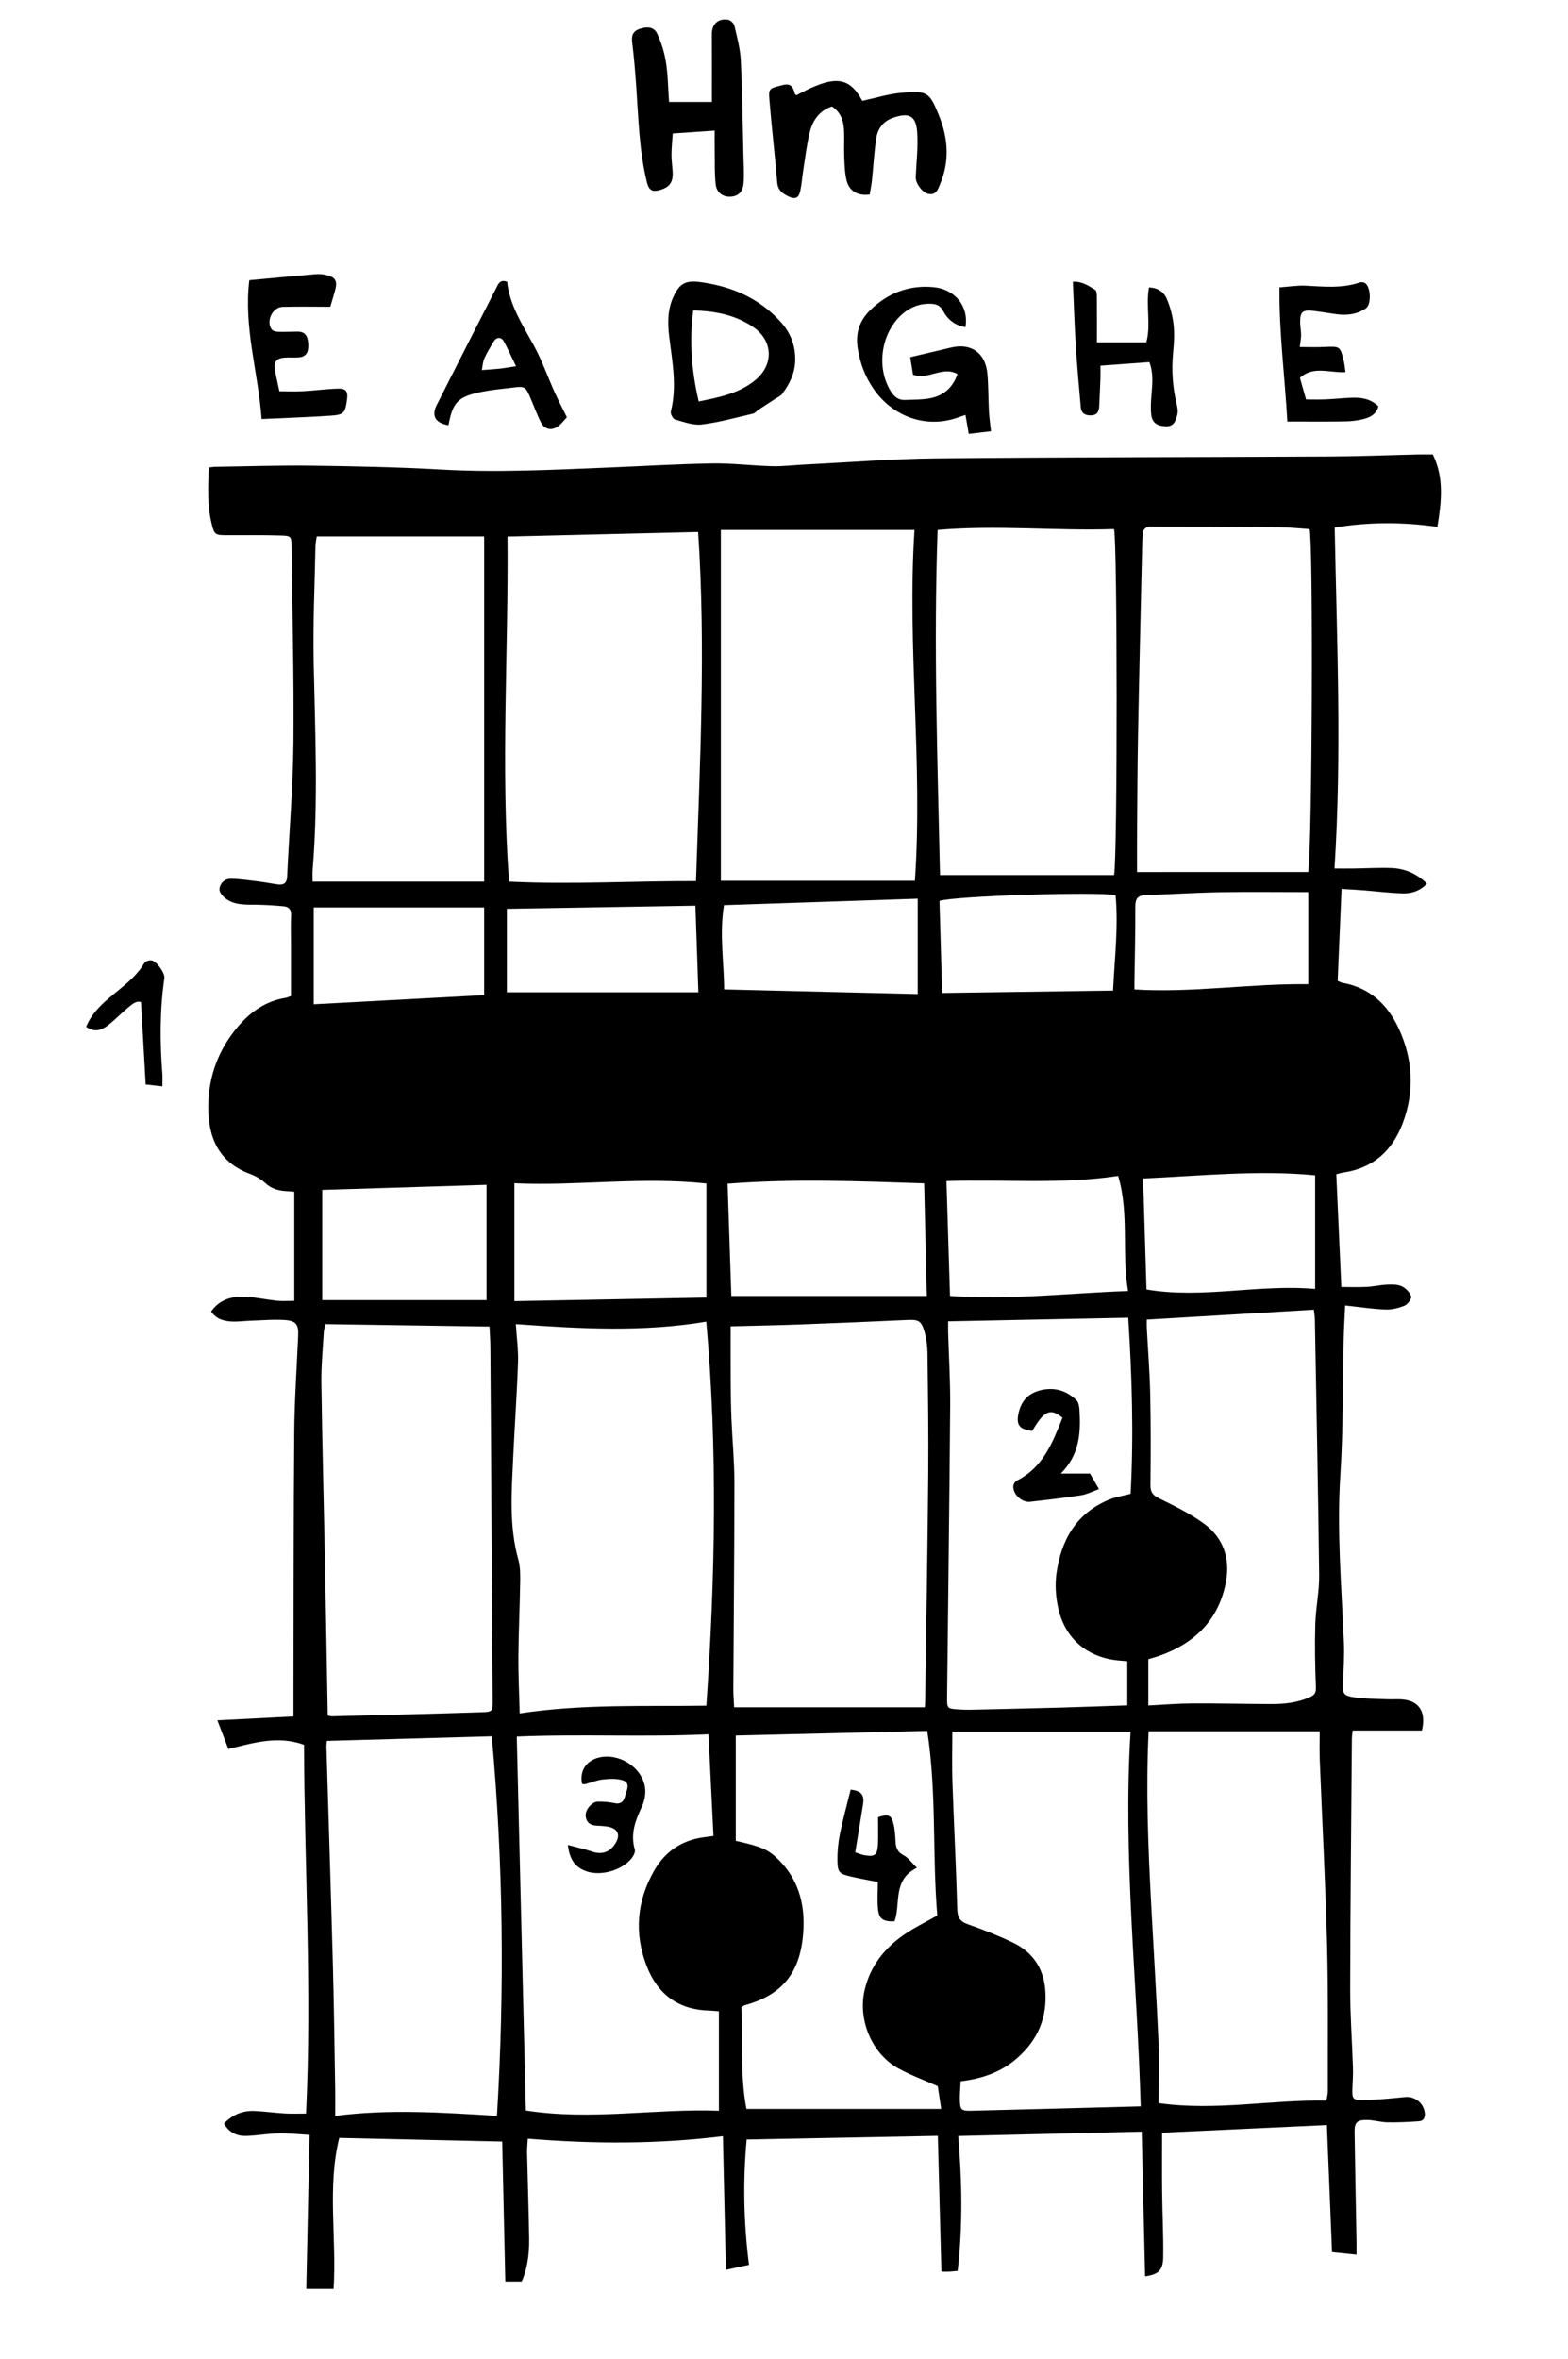 <?xml version="1.0" encoding="iso-8859-1"?>
<!-- Generator: Adobe Illustrator 16.0.0, SVG Export Plug-In . SVG Version: 6.00 Build 0)  -->
<!DOCTYPE svg PUBLIC "-//W3C//DTD SVG 1.1//EN" "http://www.w3.org/Graphics/SVG/1.1/DTD/svg11.dtd">
<svg version="1.1" xmlns="http://www.w3.org/2000/svg" xmlns:xlink="http://www.w3.org/1999/xlink" x="0px" y="0px"
	 width="175.68px" height="264.24px" viewBox="0 0 175.68 264.24" style="enable-background:new 0 0 175.68 264.24;"
	 xml:space="preserve">
<g id="Hm">
	<g id="Hm_1_">
		<path style="fill:none;" d="M0,0c58.56,0,117.119,0,175.68,0c0,88.08,0,176.16,0,264.24c-58.561,0-117.12,0-175.68,0
			C0,176.16,0,88.08,0,0z M23.652,146.898c0.618,0.878,1.442,1.068,2.286,1.113c0.713,0.039,1.434-0.066,2.152-0.089
			c1.275-0.04,2.557-0.161,3.825-0.074c1.276,0.087,1.542,0.521,1.487,1.769c-0.158,3.592-0.409,7.185-0.439,10.779
			c-0.081,9.674-0.066,19.35-0.088,29.024c-0.002,0.985,0,1.97,0,2.829c-2.871,0.146-5.605,0.284-8.525,0.433
			c0.453,1.185,0.819,2.142,1.23,3.216c2.791-0.676,5.534-1.542,8.478-0.471c0.048,13.722,0.895,27.449,0.225,41.302
			c-0.829,0-1.583,0.036-2.332-0.008c-1.156-0.068-2.307-0.232-3.463-0.281c-1.336-0.056-2.467,0.43-3.403,1.412
			c0.617,1.066,1.52,1.426,2.57,1.383c1.196-0.049,2.386-0.265,3.581-0.292c1.091-0.025,2.187,0.104,3.439,0.173
			c-0.125,5.894-0.245,11.549-0.366,17.254c1.111,0,2.049,0,3.061,0c0.356-5.713-0.728-11.408,0.632-16.914
			c6.134,0.138,12.175,0.273,18.261,0.409c0.118,5.326,0.233,10.495,0.348,15.675c0.754,0,1.307,0,1.838,0
			c0.543-1.183,0.866-2.838,0.834-4.83c-0.05-3.198-0.163-6.395-0.234-9.592c-0.012-0.499,0.051-1,0.083-1.578
			c7.377,0.609,14.593,0.623,21.859-0.278c0.112,5.014,0.222,9.913,0.335,14.974c0.971-0.21,1.758-0.381,2.586-0.56
			c-0.602-4.775-0.691-9.39-0.263-14.039c7.15-0.138,14.23-0.274,21.422-0.412c0.133,5.051,0.266,10.103,0.4,15.213
			c0.316,0,0.594,0.011,0.87-0.003c0.309-0.016,0.617-0.054,0.953-0.085c0.583-5.118,0.484-10.168,0.061-15.108
			c6.877-0.162,13.639-0.322,20.559-0.486c0.129,5.527,0.254,10.869,0.378,16.206c1.446-0.199,2.006-0.652,2.029-2.098
			c0.039-2.436-0.092-4.872-0.118-7.309c-0.024-2.226-0.005-4.452-0.005-6.679c6.214-0.288,12.41-0.576,18.463-0.857
			c0.197,4.858,0.384,9.478,0.576,14.234c0.94,0.097,1.782,0.183,2.744,0.282c0-0.602,0.007-1.028-0.001-1.455
			c-0.072-4.077-0.154-8.155-0.215-12.233c-0.016-1.09,0.227-1.39,1.298-1.403c0.79-0.01,1.581,0.251,2.374,0.267
			c1.184,0.022,2.371-0.038,3.553-0.121c0.437-0.03,0.676-0.329,0.646-0.836c-0.067-1.158-1.101-1.993-2.241-1.874
			c-1.584,0.164-3.176,0.316-4.766,0.335c-1.064,0.012-1.146-0.188-1.111-1.232c0.026-0.799,0.089-1.599,0.063-2.396
			c-0.094-2.956-0.315-5.911-0.31-8.867c0.019-9.315,0.118-18.632,0.19-27.948c0.003-0.337,0.061-0.675,0.087-0.945
			c2.676,0,5.22,0,7.762,0c0.521-2.242-0.419-3.491-2.629-3.5c-0.479-0.003-0.961,0.017-1.439-0.004
			c-1.155-0.052-2.321-0.038-3.46-0.206c-1.294-0.19-1.357-0.385-1.309-1.646c0.058-1.517,0.156-3.039,0.092-4.553
			c-0.263-6.228-0.802-12.438-0.396-18.693c0.328-5.062,0.257-10.15,0.374-15.228c0.027-1.185,0.102-2.368,0.164-3.777
			c1.598,0.171,3.049,0.396,4.506,0.453c0.72,0.027,1.491-0.162,2.162-0.439c0.35-0.146,0.815-0.789,0.73-1.038
			c-0.156-0.457-0.617-0.925-1.069-1.134c-0.477-0.22-1.095-0.204-1.646-0.18c-0.757,0.033-1.506,0.216-2.262,0.254
			c-0.94,0.047-1.884,0.011-2.848,0.011c-0.191-4.274-0.379-8.444-0.566-12.623c0.366-0.095,0.552-0.163,0.744-0.19
			c3.397-0.478,5.566-2.473,6.723-5.597c1.312-3.541,1.115-7.08-0.449-10.493c-1.248-2.721-3.253-4.621-6.325-5.164
			c-0.185-0.033-0.354-0.146-0.539-0.226c0.146-3.429,0.289-6.804,0.438-10.29c0.908,0.055,1.62,0.087,2.33,0.144
			c1.511,0.119,3.02,0.312,4.532,0.354c0.994,0.027,1.943-0.275,2.708-1.098c-1.156-1.124-2.495-1.696-4.019-1.747
			c-1.396-0.047-2.797,0.036-4.195,0.055c-0.694,0.009-1.388,0.001-2.148,0.001c0.829-12.879,0.265-25.532,0.022-38.182
			c3.917-0.657,7.688-0.618,11.506-0.084c0.462-2.836,0.762-5.508-0.513-8.103c-0.616,0-1.174-0.011-1.73,0.001
			c-3.237,0.074-6.474,0.206-9.712,0.223c-14.717,0.078-29.434,0.071-44.15,0.212c-4.912,0.047-9.82,0.445-14.73,0.688
			c-1.237,0.061-2.474,0.219-3.708,0.188c-2.234-0.055-4.468-0.345-6.698-0.309c-3.916,0.064-7.829,0.304-11.743,0.464
			c-6.231,0.255-12.456,0.571-18.701,0.218c-4.787-0.271-9.586-0.368-14.382-0.432c-3.637-0.049-7.276,0.075-10.914,0.126
			c-0.192,0.003-0.385,0.045-0.666,0.08c-0.094,2.139-0.19,4.245,0.32,6.32c0.294,1.194,0.405,1.253,1.646,1.258
			c2.036,0.009,4.073-0.03,6.106,0.034c1.169,0.037,1.178,0.111,1.192,1.284c0.087,7.317,0.282,14.635,0.212,21.95
			c-0.047,4.991-0.478,9.978-0.704,14.968c-0.036,0.785-0.416,0.966-1.071,0.878c-0.712-0.096-1.418-0.241-2.131-0.328
			c-1.026-0.125-2.055-0.281-3.085-0.303c-0.72-0.016-1.262,0.532-1.296,1.184c-0.019,0.372,0.459,0.887,0.843,1.139
			c1.056,0.692,2.293,0.562,3.49,0.591c0.955,0.023,1.911,0.08,2.861,0.171c0.603,0.058,0.874,0.401,0.834,1.062
			c-0.059,0.995-0.017,1.997-0.018,2.995c0,1.993,0,3.985,0,5.993c-0.241,0.084-0.422,0.178-0.612,0.209
			c-2.16,0.351-3.841,1.5-5.244,3.121c-2.238,2.585-3.378,5.625-3.408,9.007c-0.03,3.446,1.127,6.274,4.684,7.589
			c0.625,0.231,1.248,0.595,1.733,1.046c0.704,0.652,1.51,0.838,2.401,0.887c0.306,0.017,0.61,0.046,0.82,0.062
			c0,4.109,0,8.127,0,12.221c-0.756,0-1.351,0.05-1.933-0.011c-1.113-0.116-2.214-0.357-3.329-0.433
			C26.146,145.153,24.693,145.434,23.652,146.898z M74.961,15.423c-0.115-1.612-0.124-3.054-0.348-4.461
			c-0.172-1.083-0.508-2.173-0.97-3.168c-0.362-0.78-1.11-0.853-1.983-0.552c-0.812,0.28-0.92,0.812-0.821,1.59
			c0.201,1.584,0.326,3.178,0.44,4.771c0.26,3.625,0.325,7.272,1.206,10.827c0.221,0.891,0.612,1.103,1.477,0.849
			c1.065-0.312,1.461-0.868,1.405-2.012c-0.032-0.639-0.137-1.276-0.133-1.913c0.004-0.777,0.088-1.554,0.142-2.403
			c1.627-0.111,3.076-0.21,4.7-0.321c0,0.943-0.01,1.652,0.002,2.361c0.022,1.233-0.031,2.477,0.117,3.695
			c0.115,0.937,0.855,1.407,1.702,1.345c0.806-0.06,1.338-0.529,1.415-1.502c0.081-1.027,0.007-2.069-0.017-3.104
			c-0.084-3.558-0.122-7.117-0.294-10.67c-0.063-1.299-0.42-2.59-0.718-3.868c-0.063-0.272-0.424-0.624-0.694-0.671
			c-1.12-0.196-1.836,0.494-1.83,1.604c0.015,2.506,0.004,5.012,0.004,7.604C78.058,15.423,76.553,15.423,74.961,15.423z
			 M89.234,14.671c-0.057-0.048-0.148-0.086-0.164-0.145c-0.188-0.711-0.399-1.248-1.381-0.994
			c-1.479,0.382-1.587,0.326-1.483,1.621c0.248,3.101,0.619,6.191,0.877,9.291c0.073,0.88,0.608,1.25,1.267,1.563
			c0.744,0.354,1.141,0.186,1.313-0.614c0.167-0.778,0.218-1.581,0.343-2.369c0.226-1.416,0.381-2.852,0.73-4.237
			c0.332-1.313,1.072-2.396,2.473-2.863c0.953,0.619,1.291,1.544,1.353,2.569c0.06,0.996-0.017,1.999,0.027,2.996
			c0.039,0.913,0.053,1.848,0.268,2.727c0.296,1.21,1.269,1.75,2.588,1.577c0.083-0.524,0.194-1.068,0.253-1.618
			c0.162-1.547,0.244-3.105,0.472-4.642c0.159-1.074,0.736-1.917,1.84-2.317c1.815-0.656,2.626-0.282,2.755,1.606
			c0.113,1.659-0.09,3.339-0.164,5.01c-0.03,0.668,0.691,1.703,1.352,1.871c0.954,0.243,1.146-0.521,1.398-1.127
			c1.062-2.542,0.873-5.094-0.126-7.584c-1.078-2.688-1.317-2.849-4.19-2.6c-1.488,0.128-2.947,0.593-4.42,0.905
			C95.119,12.525,93.451,12.384,89.234,14.671z M89.096,40.152c-0.006-1.5-0.524-2.883-1.657-4.129
			c-2.396-2.635-5.463-3.944-8.935-4.42c-1.69-0.232-2.378,0.133-3.078,1.686c-0.647,1.435-0.629,2.947-0.442,4.472
			c0.34,2.771,0.885,5.533,0.173,8.335c-0.064,0.253,0.241,0.824,0.475,0.891c0.981,0.277,2.032,0.673,3.001,0.555
			c1.93-0.234,3.825-0.767,5.727-1.208c0.241-0.056,0.431-0.312,0.654-0.46c0.62-0.41,1.247-0.808,1.867-1.216
			c0.259-0.17,0.575-0.303,0.752-0.538C88.513,42.947,89.13,41.666,89.096,40.152z M108.166,36.636
			c0.4-2.292-1.133-4.235-3.55-4.471c-2.753-0.268-5.122,0.646-7.091,2.543c-1.188,1.144-1.695,2.555-1.438,4.246
			c0.259,1.693,0.83,3.239,1.809,4.639c2.029,2.905,5.404,4.23,8.692,3.393c0.556-0.142,1.092-0.354,1.581-0.515
			c0.127,0.732,0.239,1.378,0.369,2.125c0.92-0.109,1.72-0.204,2.49-0.295c-0.092-0.869-0.193-1.538-0.229-2.21
			c-0.071-1.396-0.053-2.797-0.17-4.188c-0.198-2.36-1.805-3.511-4.057-2.982c-1.49,0.351-2.979,0.703-4.591,1.084
			c0.091,0.568,0.206,1.293,0.313,1.964c1.719,0.617,3.309-1.01,4.982-0.075c-0.521,1.525-1.558,2.408-3.016,2.702
			c-0.928,0.188-1.9,0.156-2.854,0.201c-0.763,0.036-1.239-0.375-1.626-1.006c-1.67-2.729-1.032-6.678,1.438-8.716
			c0.897-0.741,1.919-1.101,3.099-1.05c0.611,0.027,1.027,0.2,1.34,0.785C106.188,35.799,107.008,36.463,108.166,36.636z
			 M37.005,34.358c0.203-0.69,0.379-1.256,0.536-1.827c0.29-1.053,0.052-1.485-1.002-1.73c-0.383-0.089-0.797-0.123-1.189-0.09
			c-2.455,0.209-4.908,0.444-7.418,0.675c-0.649,5.319,0.989,10.258,1.379,15.548c2.637-0.123,5.176-0.204,7.709-0.374
			c1.515-0.102,1.655-0.304,1.855-1.774c0.131-0.959-0.093-1.288-1.058-1.256c-1.274,0.042-2.543,0.22-3.817,0.288
			c-0.899,0.047-1.803,0.009-2.697,0.009c-0.181-0.855-0.367-1.629-0.502-2.412c-0.15-0.871,0.166-1.28,1.052-1.355
			c0.555-0.047,1.121,0.02,1.675-0.034c0.75-0.073,1.06-0.558,1.012-1.464c-0.053-0.996-0.402-1.415-1.206-1.416
			c-0.719,0-1.438,0.044-2.155,0.019c-0.255-0.009-0.61-0.087-0.739-0.265c-0.663-0.912,0.087-2.497,1.217-2.528
			C33.41,34.322,35.164,34.358,37.005,34.358z M56.82,31.558c-0.815-0.298-0.998,0.266-1.226,0.714
			c-2.231,4.366-4.464,8.731-6.673,13.109c-0.614,1.218-0.117,2.012,1.327,2.248c0.484-2.62,1.062-3.216,3.836-3.761
			c1.093-0.214,2.21-0.307,3.317-0.445c1.414-0.177,1.468-0.147,2.027,1.148c0.394,0.914,0.726,1.858,1.179,2.742
			c0.403,0.787,1.17,0.959,1.895,0.453c0.405-0.283,0.708-0.712,1.012-1.027c-0.5-1.018-0.964-1.896-1.372-2.801
			c-0.782-1.738-1.416-3.553-2.323-5.221C58.561,36.406,57.098,34.206,56.82,31.558z M128.773,40.557
			c0.469,1.22,0.342,2.406,0.244,3.598c-0.061,0.752-0.115,1.519-0.036,2.265c0.098,0.923,0.643,1.294,1.647,1.331
			c0.918,0.034,1.115-0.669,1.279-1.317c0.092-0.364,0.021-0.796-0.072-1.175c-0.468-1.921-0.585-3.854-0.393-5.824
			c0.101-1.031,0.158-2.088,0.042-3.111c-0.111-0.972-0.374-1.958-0.757-2.856c-0.334-0.781-1.046-1.255-1.994-1.27
			c-0.375,2.076,0.243,4.17-0.297,6.146c-1.947,0-3.763,0-5.538,0c0-1.77,0.008-3.446-0.008-5.122
			c-0.002-0.259-0.022-0.651-0.181-0.752c-0.785-0.5-1.599-0.992-2.502-0.91c0.107,2.439,0.177,4.789,0.323,7.133
			c0.144,2.309,0.359,4.613,0.559,6.918c0.059,0.682,0.489,0.931,1.146,0.914c0.674-0.019,0.896-0.409,0.921-1.004
			c0.044-1.037,0.099-2.072,0.136-3.109c0.018-0.465,0.003-0.931,0.003-1.453C125.186,40.82,126.922,40.693,128.773,40.557z
			 M145.625,38.871c0.066-0.548,0.149-0.94,0.151-1.333c0.003-0.438-0.09-0.875-0.102-1.313c-0.034-1.311,0.226-1.552,1.543-1.397
			c0.872,0.103,1.737,0.263,2.608,0.374c1.144,0.146,2.24,0,3.211-0.667c0.643-0.442,0.552-2.461-0.125-2.844
			c-0.15-0.085-0.395-0.108-0.559-0.052c-1.989,0.681-4.021,0.464-6.058,0.362c-0.938-0.047-1.885,0.113-2.942,0.187
			c-0.053,5.064,0.595,9.919,0.885,15.024c2.225,0,4.335,0.022,6.444-0.012c0.712-0.012,1.441-0.092,2.129-0.273
			c0.731-0.192,1.405-0.559,1.626-1.412c-0.871-0.862-1.926-1.007-3.023-0.965c-0.959,0.037-1.914,0.145-2.872,0.184
			c-0.782,0.031-1.566,0.006-2.212,0.006c-0.268-0.942-0.471-1.659-0.685-2.413c1.491-1.388,3.319-0.546,5.101-0.638
			c-0.065-0.466-0.087-0.817-0.167-1.155c-0.42-1.77-0.425-1.751-2.196-1.669C147.487,38.906,146.587,38.871,145.625,38.871z
			 M9.648,115.011c0.987,0.694,1.791,0.35,2.506-0.216c0.782-0.618,1.476-1.346,2.246-1.98c0.439-0.362,0.917-0.773,1.4-0.559
			c0.176,3.123,0.345,6.105,0.521,9.216c0.628,0.07,1.183,0.132,1.874,0.209c0-0.585,0.026-0.977-0.004-1.363
			c-0.281-3.597-0.294-7.186,0.226-10.766c0.081-0.555-0.877-1.902-1.439-1.983c-0.256-0.037-0.686,0.092-0.8,0.286
			c-0.985,1.67-2.56,2.729-3.979,3.949C11.166,112.691,10.214,113.643,9.648,115.011z"/>
		<path style="fill-rule:evenodd;clip-rule:evenodd;" d="M23.652,146.898c1.041-1.465,2.494-1.745,4.057-1.639
			c1.114,0.075,2.216,0.316,3.329,0.433c0.583,0.061,1.177,0.011,1.933,0.011c0-4.094,0-8.111,0-12.221
			c-0.209-0.017-0.514-0.046-0.82-0.062c-0.892-0.049-1.698-0.234-2.401-0.887c-0.486-0.451-1.108-0.815-1.733-1.046
			c-3.557-1.315-4.714-4.143-4.684-7.589c0.03-3.382,1.17-6.422,3.408-9.007c1.403-1.621,3.084-2.77,5.244-3.121
			c0.19-0.031,0.371-0.125,0.612-0.209c0-2.008,0-4,0-5.993c0-0.999-0.042-2,0.018-2.995c0.04-0.661-0.231-1.004-0.834-1.062
			c-0.95-0.091-1.906-0.148-2.861-0.171c-1.197-0.029-2.435,0.102-3.49-0.591c-0.384-0.252-0.862-0.767-0.843-1.139
			c0.034-0.652,0.576-1.2,1.296-1.184c1.03,0.022,2.059,0.177,3.085,0.303c0.713,0.087,1.419,0.232,2.131,0.328
			c0.655,0.088,1.035-0.093,1.071-0.878c0.226-4.99,0.657-9.977,0.704-14.968c0.069-7.315-0.125-14.633-0.212-21.95
			c-0.014-1.173-0.023-1.247-1.192-1.284c-2.034-0.064-4.071-0.025-6.106-0.034c-1.241-0.005-1.352-0.064-1.646-1.258
			c-0.511-2.075-0.415-4.181-0.32-6.32c0.281-0.035,0.473-0.077,0.666-0.08c3.638-0.051,7.277-0.175,10.914-0.126
			c4.795,0.064,9.595,0.161,14.382,0.432c6.245,0.353,12.47,0.037,18.701-0.218c3.915-0.16,7.828-0.4,11.743-0.464
			c2.23-0.037,4.464,0.253,6.698,0.309c1.233,0.031,2.471-0.127,3.708-0.188c4.91-0.242,9.818-0.64,14.73-0.688
			c14.717-0.142,29.434-0.134,44.15-0.212c3.238-0.017,6.475-0.149,9.712-0.223c0.557-0.013,1.114-0.001,1.73-0.001
			c1.274,2.594,0.975,5.267,0.513,8.103c-3.818-0.534-7.589-0.573-11.506,0.084c0.242,12.65,0.807,25.303-0.022,38.182
			c0.761,0,1.454,0.008,2.148-0.001c1.398-0.019,2.8-0.102,4.195-0.055c1.523,0.051,2.862,0.623,4.019,1.747
			c-0.765,0.823-1.714,1.125-2.708,1.098c-1.513-0.042-3.021-0.235-4.532-0.354c-0.71-0.056-1.422-0.088-2.33-0.144
			c-0.148,3.485-0.291,6.86-0.438,10.29c0.185,0.08,0.354,0.193,0.539,0.226c3.072,0.543,5.077,2.443,6.325,5.164
			c1.564,3.413,1.761,6.952,0.449,10.493c-1.156,3.124-3.325,5.119-6.723,5.597c-0.192,0.027-0.378,0.096-0.744,0.19
			c0.188,4.179,0.375,8.349,0.566,12.623c0.964,0,1.907,0.036,2.848-0.011c0.756-0.038,1.505-0.221,2.262-0.254
			c0.551-0.024,1.169-0.04,1.646,0.18c0.452,0.209,0.913,0.677,1.069,1.134c0.085,0.249-0.381,0.893-0.73,1.038
			c-0.671,0.277-1.442,0.467-2.162,0.439c-1.457-0.057-2.908-0.282-4.506-0.453c-0.062,1.409-0.137,2.593-0.164,3.777
			c-0.117,5.077-0.046,10.165-0.374,15.228c-0.405,6.256,0.134,12.466,0.396,18.693c0.064,1.514-0.034,3.036-0.092,4.553
			c-0.049,1.261,0.015,1.455,1.309,1.646c1.139,0.168,2.305,0.154,3.46,0.206c0.479,0.021,0.96,0.001,1.439,0.004
			c2.21,0.009,3.15,1.258,2.629,3.5c-2.542,0-5.086,0-7.762,0c-0.026,0.271-0.084,0.608-0.087,0.945
			c-0.072,9.316-0.172,18.633-0.19,27.948c-0.006,2.956,0.216,5.911,0.31,8.867c0.025,0.797-0.037,1.597-0.063,2.396
			c-0.035,1.044,0.047,1.244,1.111,1.232c1.59-0.019,3.182-0.171,4.766-0.335c1.141-0.119,2.174,0.716,2.241,1.874
			c0.029,0.507-0.21,0.806-0.646,0.836c-1.182,0.083-2.369,0.144-3.553,0.121c-0.793-0.016-1.584-0.276-2.374-0.267
			c-1.071,0.014-1.313,0.313-1.298,1.403c0.061,4.078,0.143,8.156,0.215,12.233c0.008,0.427,0.001,0.854,0.001,1.455
			c-0.962-0.1-1.804-0.186-2.744-0.282c-0.192-4.757-0.379-9.376-0.576-14.234c-6.053,0.281-12.249,0.569-18.463,0.857
			c0,2.227-0.02,4.453,0.005,6.679c0.026,2.437,0.157,4.873,0.118,7.309c-0.023,1.445-0.583,1.898-2.029,2.098
			c-0.124-5.337-0.249-10.679-0.378-16.206c-6.92,0.164-13.682,0.324-20.559,0.486c0.424,4.94,0.522,9.99-0.061,15.108
			c-0.336,0.031-0.645,0.069-0.953,0.085c-0.276,0.014-0.554,0.003-0.87,0.003c-0.135-5.11-0.268-10.162-0.4-15.213
			c-7.191,0.138-14.271,0.274-21.422,0.412c-0.428,4.649-0.338,9.264,0.263,14.039c-0.828,0.179-1.616,0.35-2.586,0.56
			c-0.113-5.061-0.223-9.96-0.335-14.974c-7.267,0.901-14.482,0.888-21.859,0.278c-0.033,0.578-0.095,1.079-0.083,1.578
			c0.072,3.197,0.184,6.394,0.234,9.592c0.032,1.992-0.291,3.647-0.834,4.83c-0.532,0-1.084,0-1.838,0
			c-0.115-5.18-0.23-10.349-0.348-15.675c-6.085-0.136-12.126-0.271-18.261-0.409c-1.36,5.506-0.276,11.201-0.632,16.914
			c-1.012,0-1.95,0-3.061,0c0.121-5.705,0.241-11.36,0.366-17.254c-1.253-0.069-2.348-0.198-3.439-0.173
			c-1.195,0.027-2.385,0.243-3.581,0.292c-1.05,0.043-1.953-0.316-2.57-1.383c0.936-0.982,2.067-1.468,3.403-1.412
			c1.156,0.049,2.307,0.213,3.463,0.281c0.749,0.044,1.503,0.008,2.332,0.008c0.67-13.853-0.177-27.58-0.225-41.302
			c-2.944-1.071-5.687-0.205-8.478,0.471c-0.411-1.074-0.777-2.031-1.23-3.216c2.92-0.148,5.654-0.287,8.525-0.433
			c0-0.859-0.002-1.844,0-2.829c0.022-9.675,0.007-19.351,0.088-29.024c0.03-3.595,0.281-7.188,0.439-10.779
			c0.055-1.248-0.211-1.682-1.487-1.769c-1.268-0.087-2.549,0.034-3.825,0.074c-0.718,0.022-1.439,0.128-2.152,0.089
			C25.094,147.967,24.271,147.776,23.652,146.898z M82.252,191.23c7.2,0,14.247,0,21.361,0c0.018-0.246,0.039-0.437,0.041-0.628
			c0.121-8.472,0.269-16.942,0.346-25.413c0.041-4.555-0.027-9.111-0.084-13.666c-0.01-0.791-0.117-1.604-0.334-2.361
			c-0.362-1.258-0.68-1.378-1.996-1.316c-3.99,0.186-7.98,0.354-11.973,0.502c-2.505,0.093-5.011,0.137-7.75,0.208
			c0,2.145-0.01,4.171,0.004,6.196c0.009,1.398,0.027,2.797,0.085,4.193c0.098,2.354,0.328,4.707,0.329,7.062
			c0.001,7.712-0.079,15.425-0.119,23.137C82.159,189.819,82.219,190.495,82.252,191.23z M79.129,148.035
			c-7.135,1.191-14.177,0.79-21.333,0.274c0.095,1.542,0.292,2.929,0.244,4.307c-0.123,3.512-0.376,7.019-0.537,10.529
			c-0.176,3.865-0.491,7.736,0.572,11.551c0.22,0.79,0.219,1.661,0.206,2.493c-0.043,2.795-0.18,5.59-0.2,8.386
			c-0.015,2.103,0.094,4.205,0.148,6.338c7.06-1.074,13.966-0.763,20.91-0.868C80.133,176.634,80.416,162.404,79.129,148.035z
			 M80.765,98.652c7.342,0,14.5,0,21.742,0c0.905-13.179-0.886-26.211-0.048-39.295c-7.354,0-14.563,0-21.694,0
			C80.765,72.477,80.765,85.523,80.765,98.652z M77.981,98.689c0.426-13.077,1.111-26.026,0.238-39.105
			c-7.165,0.171-14.21,0.339-21.358,0.509c0.116,13-0.771,25.77,0.169,38.651C63.97,99.092,70.903,98.666,77.981,98.689z
			 M36.718,192.146c0.166,0.034,0.319,0.095,0.47,0.091c5.593-0.144,11.187-0.276,16.778-0.456c1.225-0.039,1.239-0.118,1.231-1.344
			c-0.08-13.155-0.165-26.311-0.254-39.466c-0.005-0.78-0.063-1.561-0.099-2.388c-6.223-0.093-12.288-0.183-18.377-0.272
			c-0.083,0.387-0.177,0.654-0.192,0.925c-0.105,1.876-0.295,3.753-0.27,5.628c0.09,6.515,0.265,13.028,0.393,19.543
			C36.514,180.277,36.61,186.15,36.718,192.146z M129.819,235.56c6.381,0.909,12.555-0.392,18.795-0.279
			c0.067-0.438,0.158-0.749,0.157-1.059c-0.015-5.512,0.057-11.025-0.088-16.532c-0.181-6.868-0.546-13.731-0.816-20.597
			c-0.043-1.104-0.006-2.211-0.006-3.176c-6.527,0-12.849,0-19.169,0c-0.32,6.686-0.044,13.15,0.299,19.613
			c0.269,5.066,0.588,10.131,0.812,15.199C129.901,230.96,129.819,233.197,129.819,235.56z M55.681,236.988
			c0.862-14.265,0.704-28.332-0.581-42.514c-6.184,0.172-12.305,0.344-18.482,0.516c-0.016,0.238-0.051,0.474-0.044,0.709
			c0.242,8.185,0.506,16.368,0.726,24.554c0.123,4.59,0.176,9.183,0.254,13.773c0.016,0.941,0.002,1.884,0.002,2.97
			C43.589,236.21,49.563,236.619,55.681,236.988z M124.822,98.011c0.394-2.156,0.373-37.438-0.006-38.748
			c-6.541,0.215-13.115-0.481-19.766,0.095c-0.459,12.967-0.013,25.841,0.27,38.653C111.945,98.011,118.367,98.011,124.822,98.011z
			 M146.571,97.67c0.448-2.953,0.576-36.608,0.159-38.407c-1.121-0.072-2.271-0.198-3.422-0.209
			c-4.874-0.048-9.747-0.068-14.62-0.062c-0.217,0-0.598,0.339-0.621,0.552c-0.1,0.905-0.104,1.822-0.124,2.735
			c-0.15,6.671-0.312,13.343-0.437,20.015c-0.07,3.717-0.08,7.434-0.11,11.151c-0.011,1.426-0.002,2.851-0.002,4.226
			C133.781,97.67,140.155,97.67,146.571,97.67z M54.247,98.746c0-12.933,0-25.702,0-38.666c-6.278,0-12.489,0-18.76,0
			c-0.045,0.335-0.138,0.728-0.145,1.122c-0.084,4.315-0.287,8.633-0.2,12.945c0.157,7.752,0.524,15.502-0.113,23.25
			c-0.035,0.419-0.004,0.844-0.004,1.35C41.489,98.746,47.825,98.746,54.247,98.746z M58.918,236.39
			c7.309,1.143,14.54-0.239,21.628,0.03c0-3.821,0-7.472,0-11.145c-0.478-0.035-0.752-0.068-1.027-0.075
			c-3.468-0.076-5.823-1.793-7.059-4.975c-1.431-3.684-1.118-7.305,0.843-10.722c1.195-2.083,3.032-3.361,5.454-3.706
			c0.351-0.05,0.702-0.095,1.179-0.159c-0.186-3.791-0.37-7.554-0.558-11.39c-7.197,0.337-14.245-0.048-21.479,0.255
			C58.243,208.549,58.579,222.4,58.918,236.39z M126.304,191.013c0-1.654,0-3.254,0-4.947c-0.252-0.021-0.602-0.047-0.949-0.08
			c-3.543-0.335-6.041-2.431-6.801-5.914c-0.268-1.228-0.361-2.562-0.191-3.8c0.513-3.731,2.184-6.75,5.849-8.281
			c0.758-0.316,1.596-0.443,2.461-0.674c0.36-6.562,0.155-13.127-0.264-19.729c-6.759,0.137-13.439,0.272-20.178,0.407
			c0,0.535-0.01,0.886,0.001,1.236c0.079,2.756,0.248,5.512,0.227,8.267c-0.085,10.868-0.233,21.735-0.347,32.603
			c-0.014,1.282,0.021,1.286,1.343,1.366c0.398,0.024,0.799,0.046,1.198,0.037c3.435-0.077,6.87-0.153,10.305-0.247
			C121.347,191.19,123.736,191.099,126.304,191.013z M127.806,235.923c-0.388-14.083-2.009-27.957-1.137-41.977
			c-6.699,0-13.274,0-19.967,0c0,1.979-0.054,3.852,0.011,5.72c0.162,4.714,0.414,9.424,0.539,14.138
			c0.025,0.96,0.287,1.41,1.194,1.728c1.692,0.591,3.368,1.254,4.987,2.021c2.183,1.035,3.453,2.802,3.671,5.243
			c0.283,3.186-0.859,5.792-3.284,7.848c-1.76,1.492-3.857,2.193-6.189,2.475c-0.033,0.73-0.102,1.402-0.087,2.073
			c0.023,1.104,0.151,1.253,1.26,1.227C115.074,236.269,121.345,236.094,127.806,235.923z M128.658,191.025
			c1.736-0.086,3.288-0.221,4.842-0.229c2.917-0.014,5.835,0.053,8.753,0.07c1.566,0.009,3.109-0.129,4.562-0.804
			c0.495-0.23,0.646-0.493,0.621-1.093c-0.094-2.348-0.138-4.701-0.07-7.049c0.053-1.834,0.454-3.663,0.433-5.491
			c-0.111-9.55-0.308-19.099-0.479-28.647c-0.007-0.352-0.072-0.701-0.114-1.087c-6.279,0.372-12.479,0.739-18.719,1.108
			c0,0.385-0.012,0.658,0.002,0.93c0.13,2.474,0.329,4.945,0.382,7.42c0.073,3.396,0.065,6.797,0.026,10.194
			c-0.009,0.816,0.287,1.144,1.003,1.495c1.713,0.84,3.453,1.693,4.988,2.809c2.151,1.564,2.954,3.859,2.479,6.469
			c-0.785,4.309-3.5,6.953-7.539,8.364c-0.368,0.129-0.747,0.227-1.17,0.354C128.658,187.56,128.658,189.223,128.658,191.025z
			 M82.436,194.389c0,4.131,0,7.987,0,11.796c2.866,0.637,3.639,0.967,4.793,2.113c2.479,2.46,3.083,5.549,2.703,8.844
			c-0.474,4.112-2.553,6.389-6.509,7.463c-0.104,0.028-0.192,0.116-0.349,0.215c0.166,3.836-0.16,7.708,0.559,11.391
			c7.297,0,14.471,0,21.822,0c-0.154-1.014-0.275-1.812-0.389-2.545c-1.512-0.675-3.019-1.228-4.408-1.991
			c-2.973-1.634-4.547-5.407-3.793-8.729c0.609-2.68,2.186-4.689,4.38-6.218c1.165-0.812,2.462-1.432,3.771-2.18
			c-0.578-6.793-0.051-13.688-1.128-20.676C96.683,194.046,89.554,194.217,82.436,194.389z M79.146,145.334
			c0-4.307,0-8.524,0-12.775c-7.343-0.788-14.469,0.298-21.512-0.029c0,4.443,0,8.771,0,13.207
			C64.962,145.6,72.096,145.465,79.146,145.334z M103.84,145.156c-0.1-4.253-0.197-8.381-0.297-12.615
			c-7.322-0.239-14.557-0.541-22.025,0.04c0.142,4.248,0.281,8.401,0.42,12.575C89.32,145.156,96.504,145.156,103.84,145.156z
			 M126.387,144.602c-0.733-4.322,0.154-8.646-1.109-12.895c-6.391,0.973-12.736,0.362-19.236,0.581
			c0.135,4.367,0.266,8.58,0.398,12.863C113.15,145.636,119.69,144.831,126.387,144.602z M128.074,131.998
			c0.129,4.206,0.252,8.254,0.379,12.431c6.318,1.073,12.503-0.622,18.896-0.06c0-4.324,0-8.453,0-12.726
			C141.035,131.03,134.679,131.691,128.074,131.998z M36.101,133.277c0,4.091,0,8.213,0,12.346c6.18,0,12.269,0,18.412,0
			c0-4.273,0-8.488,0-12.915C48.346,132.899,42.259,133.088,36.101,133.277z M102.824,100.659
			c-7.396,0.247-14.524,0.485-21.707,0.725c-0.537,3.237,0.007,6.437,0.017,9.437c7.346,0.177,14.55,0.351,21.69,0.523
			C102.824,107.775,102.824,104.322,102.824,100.659z M124.706,110.952c0.186-3.753,0.612-7.225,0.279-10.695
			c-2.208-0.402-17.966,0.096-19.724,0.648c0.097,3.352,0.194,6.753,0.297,10.316C112.047,111.13,118.302,111.042,124.706,110.952z
			 M146.577,110.234c0-3.577,0-6.943,0-10.311c-3.386,0-6.657-0.043-9.928,0.013c-2.751,0.048-5.498,0.234-8.249,0.312
			c-0.937,0.026-1.203,0.417-1.198,1.325c0.014,2.794-0.06,5.59-0.099,8.385c-0.003,0.263,0,0.526,0,0.867
			C133.664,111.224,140.078,110.151,146.577,110.234z M56.789,111.143c7.291,0,14.34,0,21.458,0
			c-0.116-3.401-0.225-6.58-0.331-9.701c-7.15,0.119-14.193,0.236-21.126,0.352C56.789,105.07,56.789,108.136,56.789,111.143z
			 M54.243,101.639c-6.426,0-12.682,0-19.092,0c0,3.621,0,7.215,0,10.847c6.382-0.342,12.738-0.684,19.092-1.024
			C54.243,108.046,54.243,104.87,54.243,101.639z"/>
		<path style="fill-rule:evenodd;clip-rule:evenodd;" d="M74.961,11.423c1.592,0,3.097,0,4.8,0c0-2.592,0.01-5.098-0.004-7.604
			c-0.006-1.11,0.709-1.8,1.83-1.604c0.271,0.047,0.631,0.399,0.694,0.671c0.298,1.277,0.655,2.568,0.718,3.868
			c0.172,3.553,0.209,7.113,0.294,10.67c0.024,1.035,0.098,2.076,0.017,3.104c-0.077,0.973-0.609,1.443-1.415,1.502
			c-0.846,0.062-1.587-0.408-1.702-1.345c-0.148-1.218-0.095-2.462-0.117-3.695c-0.012-0.708-0.002-1.418-0.002-2.361
			c-1.624,0.111-3.073,0.21-4.7,0.321c-0.054,0.849-0.138,1.625-0.142,2.403c-0.003,0.637,0.102,1.274,0.133,1.913
			c0.057,1.145-0.34,1.7-1.405,2.012c-0.865,0.254-1.256,0.042-1.477-0.849c-0.881-3.555-0.945-7.202-1.206-10.827
			c-0.114-1.593-0.239-3.188-0.44-4.771c-0.099-0.779,0.008-1.31,0.821-1.59c0.873-0.301,1.622-0.228,1.983,0.552
			c0.462,0.995,0.798,2.084,0.97,3.168C74.837,8.37,74.846,9.812,74.961,11.423z"/>
		<path style="fill-rule:evenodd;clip-rule:evenodd;" d="M89.234,10.671c4.217-2.288,5.885-2.146,7.379,0.624
			c1.473-0.312,2.932-0.777,4.42-0.905c2.873-0.249,3.112-0.088,4.19,2.6c0.999,2.49,1.188,5.043,0.126,7.584
			c-0.253,0.606-0.444,1.371-1.398,1.127c-0.66-0.168-1.382-1.203-1.352-1.871c0.074-1.67,0.277-3.351,0.164-5.01
			c-0.129-1.888-0.939-2.262-2.755-1.606c-1.104,0.399-1.681,1.243-1.84,2.317c-0.228,1.537-0.31,3.095-0.472,4.642
			c-0.059,0.55-0.17,1.094-0.253,1.618c-1.319,0.173-2.292-0.367-2.588-1.577c-0.215-0.879-0.229-1.814-0.268-2.727
			c-0.044-0.997,0.032-2-0.027-2.996c-0.062-1.024-0.399-1.95-1.353-2.569c-1.4,0.467-2.141,1.55-2.473,2.863
			c-0.35,1.386-0.505,2.821-0.73,4.237c-0.125,0.788-0.176,1.591-0.343,2.369c-0.172,0.8-0.569,0.969-1.313,0.614
			c-0.659-0.313-1.194-0.684-1.267-1.563c-0.258-3.1-0.629-6.19-0.877-9.291c-0.104-1.295,0.004-1.239,1.483-1.621
			c0.981-0.254,1.193,0.282,1.381,0.994C89.086,10.585,89.178,10.624,89.234,10.671z"/>
		<path style="fill-rule:evenodd;clip-rule:evenodd;" d="M89.096,40.152c0.034,1.514-0.583,2.795-1.462,3.967
			c-0.177,0.235-0.493,0.368-0.752,0.538c-0.621,0.408-1.248,0.807-1.867,1.216c-0.224,0.148-0.414,0.405-0.654,0.46
			c-1.902,0.441-3.797,0.974-5.727,1.208c-0.969,0.118-2.02-0.278-3.001-0.555c-0.234-0.066-0.54-0.638-0.475-0.891
			c0.712-2.802,0.167-5.564-0.173-8.335c-0.187-1.525-0.205-3.037,0.442-4.472c0.7-1.553,1.388-1.917,3.078-1.686
			c3.471,0.476,6.539,1.785,8.935,4.42C88.571,37.269,89.09,38.651,89.096,40.152z M77.67,34.769
			c-0.455,3.513-0.178,6.83,0.618,10.196c2.317-0.464,4.513-0.904,6.302-2.361c2.166-1.764,2.034-4.499-0.287-6.034
			C82.354,35.281,80.154,34.833,77.67,34.769z"/>
		<path style="fill-rule:evenodd;clip-rule:evenodd;" d="M108.166,36.636c-1.158-0.173-1.979-0.837-2.506-1.824
			c-0.312-0.585-0.729-0.758-1.34-0.785c-1.18-0.051-2.201,0.309-3.099,1.05c-2.471,2.038-3.108,5.986-1.438,8.716
			c0.387,0.631,0.863,1.042,1.626,1.006c0.954-0.045,1.927-0.014,2.854-0.201c1.458-0.294,2.494-1.177,3.016-2.702
			c-1.674-0.936-3.264,0.691-4.982,0.075c-0.107-0.671-0.223-1.396-0.313-1.964c1.612-0.381,3.101-0.733,4.591-1.084
			c2.252-0.529,3.858,0.622,4.057,2.982c0.117,1.391,0.099,2.792,0.17,4.188c0.035,0.672,0.137,1.341,0.229,2.21
			c-0.771,0.091-1.57,0.186-2.49,0.295c-0.13-0.747-0.242-1.393-0.369-2.125c-0.489,0.161-1.025,0.374-1.581,0.515
			c-3.288,0.837-6.663-0.488-8.692-3.393c-0.979-1.4-1.55-2.946-1.809-4.639c-0.258-1.691,0.25-3.103,1.438-4.246
			c1.969-1.898,4.338-2.812,7.091-2.543C107.033,32.401,108.566,34.344,108.166,36.636z"/>
		<path style="fill-rule:evenodd;clip-rule:evenodd;" d="M37.005,34.358c-1.842,0-3.596-0.037-5.348,0.013
			c-1.13,0.032-1.88,1.617-1.217,2.528c0.129,0.178,0.484,0.256,0.739,0.265c0.717,0.025,1.437-0.02,2.155-0.019
			c0.804,0.001,1.153,0.42,1.206,1.416c0.048,0.906-0.263,1.391-1.012,1.464c-0.554,0.054-1.12-0.013-1.675,0.034
			c-0.886,0.076-1.203,0.485-1.052,1.355c0.135,0.783,0.322,1.557,0.502,2.412c0.894,0,1.797,0.039,2.697-0.009
			c1.274-0.068,2.543-0.246,3.817-0.288c0.965-0.032,1.189,0.296,1.058,1.256c-0.201,1.47-0.341,1.672-1.855,1.774
			c-2.534,0.17-5.073,0.25-7.709,0.374c-0.39-5.29-2.028-10.229-1.379-15.548c2.51-0.231,4.963-0.466,7.418-0.675
			c0.392-0.033,0.806,0,1.189,0.09c1.055,0.246,1.292,0.677,1.002,1.73C37.385,33.102,37.208,33.668,37.005,34.358z"/>
		<path style="fill-rule:evenodd;clip-rule:evenodd;" d="M56.82,31.558c0.278,2.648,1.741,4.848,2.999,7.158
			c0.908,1.667,1.542,3.483,2.323,5.221c0.407,0.905,0.871,1.784,1.372,2.801c-0.303,0.315-0.607,0.744-1.012,1.027
			c-0.725,0.506-1.491,0.334-1.895-0.453c-0.453-0.883-0.785-1.828-1.179-2.742c-0.56-1.295-0.613-1.325-2.027-1.148
			c-1.107,0.139-2.225,0.231-3.317,0.445c-2.773,0.544-3.352,1.141-3.836,3.761c-1.444-0.235-1.941-1.03-1.327-2.248
			c2.208-4.378,4.442-8.743,6.673-13.109C55.822,31.824,56.005,31.26,56.82,31.558z M57.817,41.021
			c-0.546-1.124-0.921-1.955-1.35-2.759c-0.295-0.555-0.844-0.54-1.17,0.013c-0.365,0.616-0.746,1.229-1.035,1.882
			c-0.174,0.392-0.187,0.855-0.274,1.296c0.78-0.061,1.376-0.091,1.968-0.157C56.518,41.232,57.076,41.132,57.817,41.021z"/>
		<path style="fill-rule:evenodd;clip-rule:evenodd;" d="M128.773,40.557c-1.852,0.136-3.588,0.263-5.478,0.402
			c0,0.521,0.015,0.988-0.003,1.453c-0.037,1.037-0.092,2.073-0.136,3.109c-0.025,0.595-0.247,0.985-0.921,1.004
			c-0.656,0.018-1.087-0.232-1.146-0.914c-0.199-2.305-0.415-4.609-0.559-6.918c-0.146-2.345-0.216-4.694-0.323-7.133
			c0.903-0.082,1.717,0.41,2.502,0.91c0.158,0.101,0.179,0.493,0.181,0.752c0.016,1.676,0.008,3.352,0.008,5.122
			c1.775,0,3.591,0,5.538,0c0.54-1.976-0.078-4.07,0.297-6.146c0.948,0.015,1.66,0.489,1.994,1.27
			c0.383,0.899,0.646,1.885,0.757,2.856c0.116,1.023,0.059,2.08-0.042,3.111c-0.192,1.97-0.075,3.903,0.393,5.824
			c0.093,0.378,0.164,0.811,0.072,1.175c-0.164,0.648-0.361,1.351-1.279,1.317c-1.005-0.037-1.55-0.408-1.647-1.331
			c-0.079-0.746-0.024-1.513,0.036-2.265C129.115,42.963,129.242,41.777,128.773,40.557z"/>
		<path style="fill-rule:evenodd;clip-rule:evenodd;" d="M145.625,38.871c0.962,0,1.862,0.035,2.758-0.007
			c1.771-0.083,1.776-0.101,2.196,1.669c0.08,0.337,0.102,0.688,0.167,1.155c-1.781,0.092-3.609-0.75-5.101,0.638
			c0.214,0.754,0.417,1.471,0.685,2.413c0.646,0,1.43,0.025,2.212-0.006c0.958-0.039,1.913-0.147,2.872-0.184
			c1.098-0.042,2.152,0.103,3.023,0.965c-0.221,0.854-0.895,1.22-1.626,1.412c-0.688,0.181-1.417,0.262-2.129,0.273
			c-2.109,0.034-4.22,0.012-6.444,0.012c-0.29-5.104-0.938-9.96-0.885-15.024c1.058-0.074,2.005-0.234,2.942-0.187
			c2.037,0.103,4.068,0.319,6.058-0.362c0.164-0.056,0.408-0.033,0.559,0.052c0.677,0.382,0.768,2.402,0.125,2.844
			c-0.971,0.667-2.067,0.812-3.211,0.667c-0.871-0.111-1.736-0.271-2.608-0.374c-1.317-0.154-1.577,0.086-1.543,1.397
			c0.012,0.438,0.104,0.875,0.102,1.313C145.774,37.931,145.691,38.323,145.625,38.871z"/>
		<path style="fill-rule:evenodd;clip-rule:evenodd;" d="M9.648,115.011c0.565-1.369,1.518-2.32,2.552-3.208
			c1.419-1.219,2.994-2.279,3.979-3.949c0.114-0.193,0.544-0.322,0.8-0.286c0.562,0.081,1.52,1.428,1.439,1.983
			c-0.521,3.58-0.507,7.169-0.226,10.766c0.03,0.387,0.004,0.778,0.004,1.363c-0.691-0.077-1.246-0.139-1.874-0.209
			c-0.176-3.111-0.345-6.094-0.521-9.216c-0.484-0.214-0.961,0.197-1.4,0.559c-0.77,0.635-1.464,1.363-2.246,1.98
			C11.439,115.361,10.635,115.706,9.648,115.011z"/>
		<path style="fill-rule:evenodd;clip-rule:evenodd;fill:none;" d="M82.252,191.23c-0.033-0.735-0.093-1.411-0.09-2.087
			c0.041-7.712,0.12-15.425,0.119-23.137c0-2.354-0.231-4.708-0.329-7.062c-0.058-1.396-0.076-2.795-0.085-4.193
			c-0.014-2.025-0.004-4.052-0.004-6.196c2.738-0.071,5.245-0.115,7.75-0.208c3.992-0.147,7.982-0.316,11.973-0.502
			c1.316-0.062,1.634,0.059,1.996,1.316c0.217,0.758,0.324,1.57,0.334,2.361c0.057,4.555,0.125,9.111,0.084,13.666
			c-0.077,8.471-0.225,16.941-0.346,25.413c-0.002,0.191-0.023,0.382-0.041,0.628C96.499,191.23,89.452,191.23,82.252,191.23z"/>
		<path style="fill-rule:evenodd;clip-rule:evenodd;fill:none;" d="M79.129,148.035c1.287,14.369,1.004,28.599,0.012,43.01
			c-6.944,0.105-13.851-0.206-20.91,0.868c-0.055-2.133-0.164-4.235-0.148-6.338c0.02-2.796,0.156-5.591,0.2-8.386
			c0.013-0.832,0.014-1.703-0.206-2.493c-1.063-3.814-0.749-7.686-0.572-11.551c0.16-3.511,0.414-7.018,0.537-10.529
			c0.048-1.378-0.149-2.765-0.244-4.307C64.953,148.825,71.995,149.227,79.129,148.035z"/>
		<path style="fill-rule:evenodd;clip-rule:evenodd;fill:none;" d="M80.765,98.652c0-13.129,0-26.175,0-39.295
			c7.131,0,14.34,0,21.694,0c-0.838,13.084,0.953,26.116,0.048,39.295C95.265,98.652,88.107,98.652,80.765,98.652z"/>
		<path style="fill-rule:evenodd;clip-rule:evenodd;fill:none;" d="M77.981,98.689c-7.078-0.023-14.011,0.403-20.951,0.055
			c-0.941-12.881-0.053-25.651-0.169-38.651c7.148-0.17,14.193-0.338,21.358-0.509C79.092,72.663,78.407,85.612,77.981,98.689z"/>
		<path style="fill-rule:evenodd;clip-rule:evenodd;fill:none;" d="M36.718,192.146c-0.108-5.995-0.205-11.868-0.32-17.739
			c-0.128-6.515-0.303-13.028-0.393-19.543c-0.026-1.875,0.164-3.752,0.27-5.628c0.015-0.271,0.109-0.538,0.192-0.925
			c6.09,0.09,12.155,0.18,18.377,0.272c0.036,0.827,0.094,1.607,0.099,2.388c0.09,13.155,0.174,26.311,0.254,39.466
			c0.008,1.226-0.007,1.305-1.231,1.344c-5.592,0.18-11.186,0.312-16.778,0.456C37.037,192.24,36.884,192.18,36.718,192.146z"/>
		<path style="fill-rule:evenodd;clip-rule:evenodd;fill:none;" d="M129.819,235.56c0-2.362,0.082-4.6-0.017-6.83
			c-0.224-5.068-0.543-10.133-0.812-15.199c-0.343-6.463-0.619-12.928-0.299-19.613c6.32,0,12.642,0,19.169,0
			c0,0.965-0.037,2.072,0.006,3.176c0.271,6.865,0.636,13.729,0.816,20.597c0.145,5.507,0.073,11.021,0.088,16.532
			c0.001,0.31-0.09,0.62-0.157,1.059C142.374,235.168,136.2,236.469,129.819,235.56z"/>
		<path style="fill-rule:evenodd;clip-rule:evenodd;fill:none;" d="M55.681,236.988c-6.118-0.369-12.092-0.778-18.126,0.008
			c0-1.086,0.014-2.028-0.002-2.97c-0.078-4.591-0.131-9.184-0.254-13.773c-0.219-8.186-0.484-16.369-0.726-24.554
			c-0.007-0.235,0.029-0.471,0.044-0.709c6.178-0.172,12.299-0.344,18.482-0.516C56.384,208.656,56.542,222.724,55.681,236.988z"/>
		<path style="fill-rule:evenodd;clip-rule:evenodd;fill:none;" d="M124.822,98.011c-6.455,0-12.877,0-19.502,0
			c-0.282-12.812-0.729-25.686-0.27-38.653c6.65-0.576,13.225,0.121,19.766-0.095C125.195,60.573,125.216,95.855,124.822,98.011z"/>
		<path style="fill-rule:evenodd;clip-rule:evenodd;fill:none;" d="M146.571,97.67c-6.416,0-12.79,0-19.177,0
			c0-1.375-0.009-2.8,0.002-4.226c0.03-3.717,0.04-7.435,0.11-11.151c0.125-6.672,0.286-13.343,0.437-20.015
			c0.021-0.913,0.024-1.83,0.124-2.735c0.023-0.212,0.404-0.552,0.621-0.552c4.873-0.006,9.746,0.015,14.62,0.062
			c1.15,0.011,2.301,0.137,3.422,0.209C147.147,61.062,147.02,94.717,146.571,97.67z"/>
		<path style="fill-rule:evenodd;clip-rule:evenodd;fill:none;" d="M54.247,98.746c-6.421,0-12.758,0-19.222,0
			c0-0.505-0.03-0.93,0.004-1.35c0.637-7.748,0.27-15.498,0.113-23.25c-0.087-4.312,0.116-8.63,0.2-12.945
			c0.007-0.394,0.1-0.786,0.145-1.122c6.271,0,12.482,0,18.76,0C54.247,73.043,54.247,85.812,54.247,98.746z"/>
		<path style="fill-rule:evenodd;clip-rule:evenodd;fill:none;" d="M58.918,236.39c-0.339-13.989-0.676-27.841-1.017-41.886
			c7.234-0.303,14.282,0.082,21.479-0.255c0.188,3.836,0.372,7.599,0.558,11.39c-0.478,0.064-0.829,0.109-1.179,0.159
			c-2.422,0.345-4.259,1.623-5.454,3.706c-1.961,3.417-2.274,7.038-0.843,10.722c1.236,3.182,3.59,4.898,7.059,4.975
			c0.275,0.007,0.549,0.04,1.027,0.075c0,3.673,0,7.323,0,11.145C73.458,236.15,66.227,237.532,58.918,236.39z M63.625,206.648
			c0.196,1.72,0.905,2.581,2.174,2.984c1.634,0.518,3.962-0.18,4.998-1.531c0.197-0.257,0.404-0.682,0.326-0.946
			c-0.518-1.759,0.075-3.274,0.807-4.828c0.302-0.643,0.442-1.481,0.329-2.178c-0.369-2.258-2.968-3.847-5.182-3.287
			c-1.423,0.36-2.154,1.506-1.865,2.942c0.112,0.014,0.238,0.063,0.344,0.036c0.654-0.173,1.294-0.45,1.958-0.525
			c0.728-0.082,1.521-0.13,2.206,0.073c0.975,0.289,0.494,1.106,0.335,1.719c-0.146,0.564-0.411,1.023-1.179,0.86
			c-0.619-0.131-1.266-0.174-1.9-0.173c-0.63,0.002-1.397,0.888-1.359,1.557c0.044,0.769,0.526,1.112,1.273,1.138
			c0.359,0.013,0.72,0.036,1.075,0.086c1.315,0.185,1.652,1.006,0.861,2.082c-0.636,0.867-1.487,1.078-2.511,0.726
			C65.514,207.106,64.678,206.931,63.625,206.648z"/>
		<path style="fill-rule:evenodd;clip-rule:evenodd;fill:none;" d="M126.304,191.013c-2.567,0.086-4.957,0.178-7.347,0.243
			c-3.435,0.094-6.87,0.17-10.305,0.247c-0.399,0.009-0.8-0.013-1.198-0.037c-1.321-0.08-1.356-0.084-1.343-1.366
			c0.113-10.867,0.262-21.734,0.347-32.603c0.021-2.755-0.147-5.511-0.227-8.267c-0.011-0.351-0.001-0.701-0.001-1.236
			c6.738-0.135,13.419-0.271,20.178-0.407c0.419,6.603,0.624,13.167,0.264,19.729c-0.865,0.23-1.703,0.357-2.461,0.674
			c-3.665,1.531-5.336,4.55-5.849,8.281c-0.17,1.238-0.076,2.572,0.191,3.8c0.76,3.483,3.258,5.579,6.801,5.914
			c0.348,0.033,0.697,0.059,0.949,0.08C126.304,187.759,126.304,189.358,126.304,191.013z M119.039,158.798
			c-1.101,2.778-2.174,5.579-5.13,7.044c-0.19,0.094-0.371,0.414-0.378,0.635c-0.031,0.913,0.972,1.838,1.882,1.734
			c1.903-0.216,3.808-0.431,5.698-0.727c0.671-0.104,1.306-0.441,2.02-0.695c-0.383-0.662-0.651-1.127-1.007-1.74
			c-0.962,0-1.998,0-3.272,0c2.132-2.136,2.238-4.596,2.093-7.11c-0.022-0.382-0.095-0.873-0.341-1.111
			c-1.062-1.033-2.354-1.456-3.841-1.153c-1.441,0.295-2.325,1.152-2.642,2.594c-0.291,1.332,0.088,1.832,1.529,2.009
			C116.977,157.998,117.692,157.672,119.039,158.798z"/>
		<path style="fill-rule:evenodd;clip-rule:evenodd;fill:none;" d="M127.806,235.923c-6.461,0.171-12.731,0.346-19.002,0.495
			c-1.108,0.026-1.236-0.122-1.26-1.227c-0.015-0.671,0.054-1.343,0.087-2.073c2.332-0.281,4.43-0.982,6.189-2.475
			c2.425-2.056,3.567-4.662,3.284-7.848c-0.218-2.441-1.488-4.208-3.671-5.243c-1.619-0.768-3.295-1.431-4.987-2.021
			c-0.907-0.317-1.169-0.768-1.194-1.728c-0.125-4.714-0.377-9.424-0.539-14.138c-0.064-1.868-0.011-3.74-0.011-5.72
			c6.692,0,13.268,0,19.967,0C125.797,207.966,127.418,221.84,127.806,235.923z"/>
		<path style="fill-rule:evenodd;clip-rule:evenodd;fill:none;" d="M128.658,191.025c0-1.803,0-3.466,0-5.187
			c0.423-0.127,0.802-0.225,1.17-0.354c4.039-1.411,6.754-4.056,7.539-8.364c0.475-2.609-0.328-4.904-2.479-6.469
			c-1.535-1.115-3.275-1.969-4.988-2.809c-0.716-0.352-1.012-0.679-1.003-1.495c0.039-3.397,0.047-6.798-0.026-10.194
			c-0.053-2.475-0.252-4.946-0.382-7.42c-0.014-0.271-0.002-0.545-0.002-0.93c6.239-0.369,12.439-0.736,18.719-1.108
			c0.042,0.386,0.107,0.735,0.114,1.087c0.172,9.549,0.368,19.098,0.479,28.647c0.021,1.828-0.38,3.657-0.433,5.491
			c-0.067,2.348-0.023,4.701,0.07,7.049c0.024,0.6-0.126,0.862-0.621,1.093c-1.453,0.675-2.996,0.812-4.562,0.804
			c-2.918-0.018-5.836-0.084-8.753-0.07C131.946,190.805,130.395,190.939,128.658,191.025z"/>
		<path style="fill-rule:evenodd;clip-rule:evenodd;fill:none;" d="M82.436,194.389c7.118-0.172,14.247-0.343,21.453-0.517
			c1.077,6.988,0.55,13.883,1.128,20.676c-1.31,0.748-2.606,1.368-3.771,2.18c-2.194,1.528-3.771,3.538-4.38,6.218
			c-0.754,3.321,0.82,7.095,3.793,8.729c1.39,0.764,2.896,1.316,4.408,1.991c0.113,0.733,0.234,1.531,0.389,2.545
			c-7.352,0-14.525,0-21.822,0c-0.718-3.683-0.393-7.555-0.559-11.391c0.157-0.099,0.245-0.187,0.349-0.215
			c3.957-1.074,6.036-3.351,6.509-7.463c0.38-3.295-0.224-6.384-2.703-8.844c-1.155-1.146-1.927-1.477-4.793-2.113
			C82.436,202.376,82.436,198.52,82.436,194.389z M95.311,200.449c-0.421,1.71-0.869,3.321-1.201,4.955
			c-0.195,0.968-0.295,1.974-0.281,2.961c0.02,1.372,0.188,1.518,1.557,1.834c1.001,0.23,2.014,0.407,2.969,0.597
			c0,1.095-0.088,2.091,0.022,3.065c0.126,1.107,0.604,1.393,1.852,1.338c0.71-1.994-0.254-4.638,2.503-5.991
			c-0.594-0.577-0.967-1.131-1.487-1.402c-0.684-0.355-0.872-0.842-0.904-1.53c-0.032-0.674-0.075-1.361-0.233-2.014
			c-0.237-0.978-0.604-1.108-1.732-0.72c0,1.008,0.041,2.042-0.011,3.072c-0.059,1.17-0.354,1.38-1.511,1.182
			c-0.342-0.059-0.668-0.205-1.031-0.32c0.301-1.847,0.59-3.611,0.875-5.377C96.867,201.028,96.482,200.575,95.311,200.449z"/>
		<path style="fill-rule:evenodd;clip-rule:evenodd;fill:none;" d="M79.146,145.334c-7.05,0.131-14.184,0.266-21.512,0.402
			c0-4.436,0-8.764,0-13.207c7.043,0.328,14.169-0.758,21.512,0.029C79.146,136.81,79.146,141.027,79.146,145.334z"/>
		<path style="fill-rule:evenodd;clip-rule:evenodd;fill:none;" d="M103.84,145.156c-7.336,0-14.52,0-21.902,0
			c-0.139-4.174-0.278-8.327-0.42-12.575c7.469-0.581,14.703-0.279,22.025-0.04C103.643,136.775,103.74,140.903,103.84,145.156z"/>
		<path style="fill-rule:evenodd;clip-rule:evenodd;fill:none;" d="M126.387,144.602c-6.696,0.229-13.236,1.034-19.947,0.549
			c-0.133-4.283-0.264-8.496-0.398-12.863c6.5-0.219,12.846,0.392,19.236-0.581C126.541,135.955,125.653,140.279,126.387,144.602z"
			/>
		<path style="fill-rule:evenodd;clip-rule:evenodd;fill:none;" d="M128.074,131.998c6.604-0.307,12.961-0.967,19.275-0.354
			c0,4.272,0,8.401,0,12.726c-6.394-0.562-12.578,1.133-18.896,0.06C128.326,140.252,128.203,136.203,128.074,131.998z"/>
		<path style="fill-rule:evenodd;clip-rule:evenodd;fill:none;" d="M36.101,133.277c6.158-0.189,12.245-0.378,18.412-0.569
			c0,4.427,0,8.642,0,12.915c-6.144,0-12.232,0-18.412,0C36.101,141.49,36.101,137.368,36.101,133.277z"/>
		<path style="fill-rule:evenodd;clip-rule:evenodd;fill:none;" d="M102.824,100.659c0,3.663,0,7.116,0,10.685
			c-7.141-0.172-14.344-0.346-21.69-0.523c-0.01-3-0.553-6.2-0.017-9.437C88.3,101.144,95.428,100.906,102.824,100.659z"/>
		<path style="fill-rule:evenodd;clip-rule:evenodd;fill:none;" d="M124.706,110.952c-6.404,0.09-12.659,0.179-19.147,0.27
			c-0.103-3.563-0.2-6.965-0.297-10.316c1.758-0.552,17.516-1.051,19.724-0.648C125.318,103.727,124.892,107.198,124.706,110.952z"
			/>
		<path style="fill-rule:evenodd;clip-rule:evenodd;fill:none;" d="M146.577,110.234c-6.499-0.083-12.913,0.989-19.474,0.591
			c0-0.341-0.003-0.604,0-0.867c0.039-2.795,0.112-5.59,0.099-8.385c-0.005-0.907,0.262-1.299,1.198-1.325
			c2.751-0.077,5.498-0.264,8.249-0.312c3.271-0.056,6.542-0.013,9.928-0.013C146.577,103.291,146.577,106.658,146.577,110.234z"/>
		<path style="fill-rule:evenodd;clip-rule:evenodd;fill:none;" d="M56.789,111.143c0-3.006,0-6.073,0-9.349
			c6.933-0.115,13.976-0.232,21.126-0.352c0.106,3.121,0.215,6.299,0.331,9.701C71.129,111.143,64.08,111.143,56.789,111.143z"/>
		<path style="fill-rule:evenodd;clip-rule:evenodd;fill:none;" d="M54.243,101.639c0,3.231,0,6.407,0,9.822
			c-6.354,0.341-12.709,0.682-19.092,1.024c0-3.631,0-7.226,0-10.847C41.561,101.639,47.816,101.639,54.243,101.639z"/>
		<path style="fill-rule:evenodd;clip-rule:evenodd;fill:none;" d="M77.67,34.769c2.484,0.064,4.685,0.512,6.633,1.801
			c2.321,1.535,2.453,4.27,0.287,6.034c-1.79,1.457-3.985,1.896-6.302,2.361C77.492,41.598,77.215,38.281,77.67,34.769z"/>
		<path style="fill-rule:evenodd;clip-rule:evenodd;fill:none;" d="M57.817,41.021c-0.742,0.111-1.299,0.212-1.861,0.275
			c-0.592,0.066-1.188,0.097-1.968,0.157c0.087-0.441,0.101-0.905,0.274-1.296c0.29-0.652,0.67-1.266,1.035-1.882
			c0.327-0.552,0.875-0.567,1.17-0.013C56.896,39.065,57.271,39.896,57.817,41.021z"/>
		<path style="fill-rule:evenodd;clip-rule:evenodd;" d="M63.625,206.648c1.052,0.282,1.889,0.458,2.69,0.734
			c1.024,0.353,1.875,0.142,2.511-0.726c0.791-1.076,0.454-1.897-0.861-2.082c-0.355-0.05-0.716-0.073-1.075-0.086
			c-0.748-0.025-1.229-0.369-1.273-1.138c-0.038-0.669,0.729-1.555,1.359-1.557c0.634-0.001,1.282,0.042,1.9,0.173
			c0.768,0.163,1.033-0.296,1.179-0.86c0.159-0.612,0.64-1.43-0.335-1.719c-0.686-0.203-1.478-0.155-2.206-0.073
			c-0.664,0.075-1.304,0.353-1.958,0.525c-0.105,0.027-0.231-0.022-0.344-0.036c-0.289-1.437,0.442-2.582,1.865-2.942
			c2.214-0.56,4.813,1.029,5.182,3.287c0.113,0.696-0.027,1.535-0.329,2.178c-0.732,1.554-1.325,3.069-0.807,4.828
			c0.078,0.265-0.129,0.689-0.326,0.946c-1.035,1.352-3.363,2.049-4.998,1.531C64.531,209.229,63.821,208.368,63.625,206.648z"/>
		<path style="fill-rule:evenodd;clip-rule:evenodd;" d="M119.039,158.798c-1.347-1.126-2.062-0.8-3.389,1.479
			c-1.441-0.177-1.82-0.677-1.529-2.009c0.316-1.441,1.2-2.299,2.642-2.594c1.487-0.303,2.779,0.12,3.841,1.153
			c0.246,0.238,0.318,0.729,0.341,1.111c0.146,2.515,0.039,4.975-2.093,7.11c1.274,0,2.311,0,3.272,0
			c0.355,0.613,0.624,1.078,1.007,1.74c-0.714,0.254-1.349,0.591-2.02,0.695c-1.891,0.296-3.795,0.511-5.698,0.727
			c-0.91,0.104-1.913-0.821-1.882-1.734c0.007-0.221,0.188-0.541,0.378-0.635C116.865,164.377,117.938,161.576,119.039,158.798z"/>
		<path style="fill-rule:evenodd;clip-rule:evenodd;" d="M95.311,200.449c1.172,0.126,1.557,0.579,1.385,1.649
			c-0.285,1.766-0.574,3.53-0.875,5.377c0.363,0.115,0.689,0.262,1.031,0.32c1.157,0.198,1.452-0.012,1.511-1.182
			c0.052-1.03,0.011-2.064,0.011-3.072c1.129-0.389,1.495-0.258,1.732,0.72c0.158,0.652,0.201,1.34,0.233,2.014
			c0.032,0.688,0.221,1.175,0.904,1.53c0.521,0.271,0.894,0.825,1.487,1.402c-2.757,1.354-1.793,3.997-2.503,5.991
			c-1.247,0.055-1.726-0.23-1.852-1.338c-0.11-0.975-0.022-1.971-0.022-3.065c-0.955-0.189-1.968-0.366-2.969-0.597
			c-1.368-0.316-1.537-0.462-1.557-1.834c-0.014-0.987,0.086-1.993,0.281-2.961C94.441,203.771,94.89,202.159,95.311,200.449z"/>
	</g>
</g>
<g id="Layer_1">
</g>
</svg>
